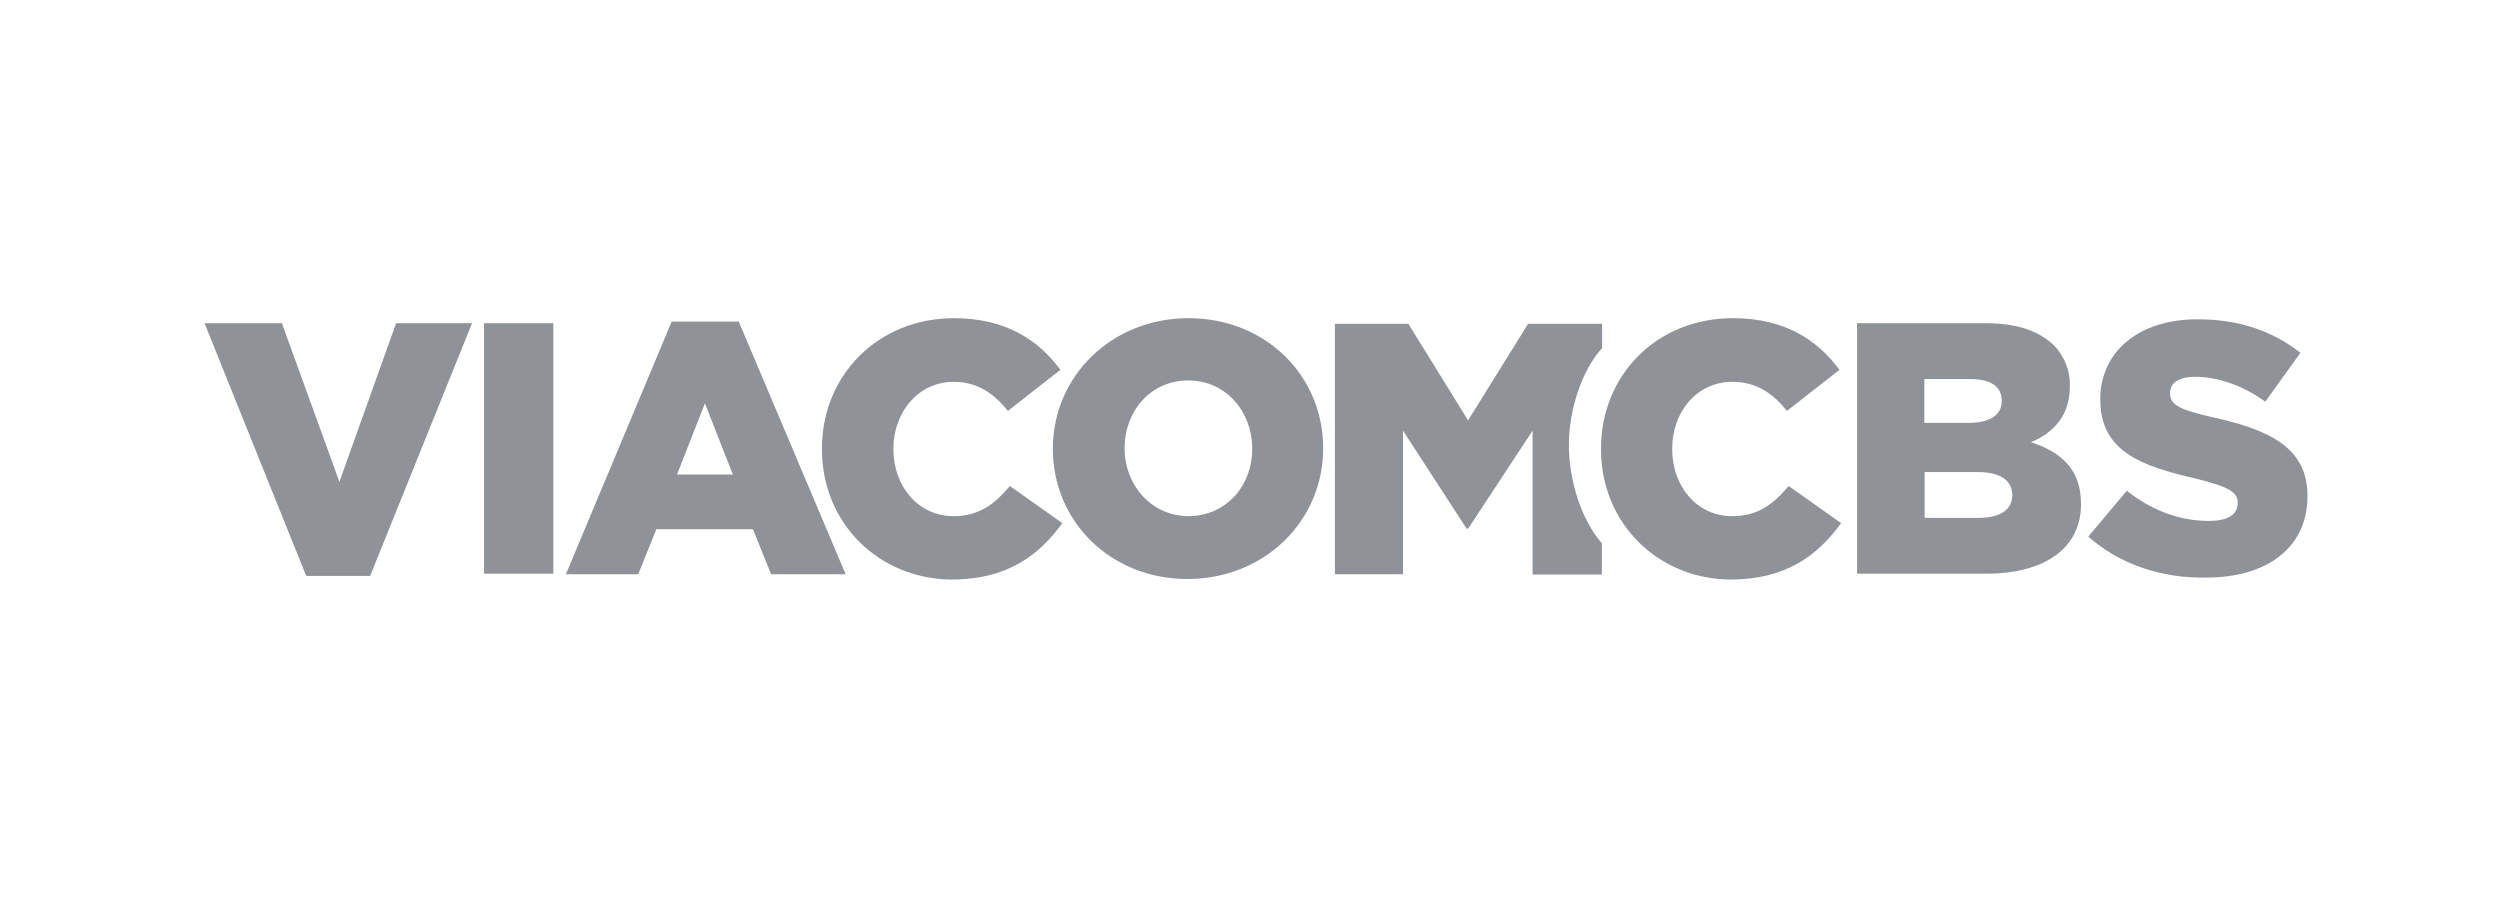 <svg width="110" height="40" viewBox="0 0 110 40" fill="none" xmlns="http://www.w3.org/2000/svg">
<path d="M9 14.221H12.403L14.934 21.2L17.428 14.221H20.77L16.286 25.34H13.472L9 14.221ZM21.299 14.221H24.346V25.242H21.299V14.221ZM29.555 14.147H32.504L37.209 25.267H33.929L33.13 23.288H28.879L28.081 25.267H24.899L29.555 14.147ZM32.246 20.88L31.017 17.747L29.788 20.88H32.246V20.88ZM36.165 19.762V19.738C36.165 16.506 38.635 14 41.977 14C44.225 14 45.687 14.946 46.658 16.273L44.348 18.079C43.721 17.305 43.009 16.801 41.952 16.801C40.416 16.801 39.31 18.128 39.31 19.738V19.762C39.31 21.409 40.416 22.711 41.952 22.711C43.082 22.711 43.758 22.183 44.434 21.384L46.744 23.018C45.699 24.456 44.299 25.5 41.866 25.5C38.708 25.476 36.165 23.067 36.165 19.762ZM46.326 19.762V19.738C46.326 16.568 48.894 14 52.297 14C55.7 14 58.219 16.543 58.219 19.713V19.738C58.219 22.907 55.651 25.476 52.248 25.476C48.845 25.476 46.326 22.92 46.326 19.762ZM55.098 19.762V19.738C55.098 18.128 53.956 16.74 52.285 16.74C50.614 16.74 49.483 18.104 49.483 19.713V19.738C49.483 21.31 50.626 22.711 52.322 22.711C53.98 22.686 55.098 21.347 55.098 19.762ZM69.031 19.603V19.566C69.031 18.091 69.572 16.322 70.493 15.315V14.246H67.237L64.596 18.497L61.967 14.246H58.735V25.267H61.733V18.951L64.534 23.264H64.596L67.434 18.951V25.279H70.481V23.903C69.584 22.883 69.031 21.138 69.031 19.603Z" fill="#8F9397"/>
<path d="M91.884 23.608L93.579 21.593C94.673 22.453 95.889 22.92 97.179 22.92C98.015 22.92 98.457 22.65 98.457 22.146V22.121C98.457 21.654 98.088 21.421 96.589 21.052C94.243 20.512 92.412 19.873 92.412 17.588V17.563C92.412 15.524 94.046 14.049 96.688 14.049C98.555 14.049 100.005 14.577 101.221 15.523L99.673 17.674C98.678 16.949 97.56 16.58 96.59 16.58C95.828 16.58 95.484 16.875 95.484 17.28V17.305C95.484 17.809 95.877 18.03 97.425 18.374C99.956 18.939 101.529 19.75 101.529 21.814V21.839C101.529 24.087 99.759 25.414 97.081 25.414C95.078 25.451 93.235 24.812 91.884 23.608ZM81.711 14.221H87.362C88.763 14.221 89.709 14.565 90.373 15.192C90.839 15.683 91.097 16.322 91.073 16.985V17.01C91.073 18.288 90.348 19.05 89.365 19.455C90.704 19.897 91.564 20.659 91.564 22.17V22.195C91.564 24.075 90.028 25.242 87.387 25.242H81.711V14.221V14.221ZM88.075 17.624C88.075 16.998 87.584 16.678 86.674 16.678H84.672V18.607H86.613C87.522 18.607 88.075 18.276 88.075 17.661V17.624V17.624ZM87.019 20.77H84.684V22.785H87.08C88.026 22.785 88.542 22.416 88.542 21.777V21.753C88.517 21.163 88.05 20.77 87.019 20.77ZM70.444 19.762V19.738C70.444 16.506 72.889 14 76.256 14C78.504 14 79.966 14.946 80.937 16.273L78.627 18.079C78 17.305 77.287 16.801 76.219 16.801C74.658 16.801 73.577 18.128 73.577 19.738V19.762C73.577 21.409 74.671 22.711 76.219 22.711C77.349 22.711 78.025 22.183 78.701 21.384L81.01 23.018C79.966 24.456 78.565 25.5 76.132 25.5C72.987 25.476 70.444 23.067 70.444 19.762Z" fill="#8F9397"/>
</svg>
